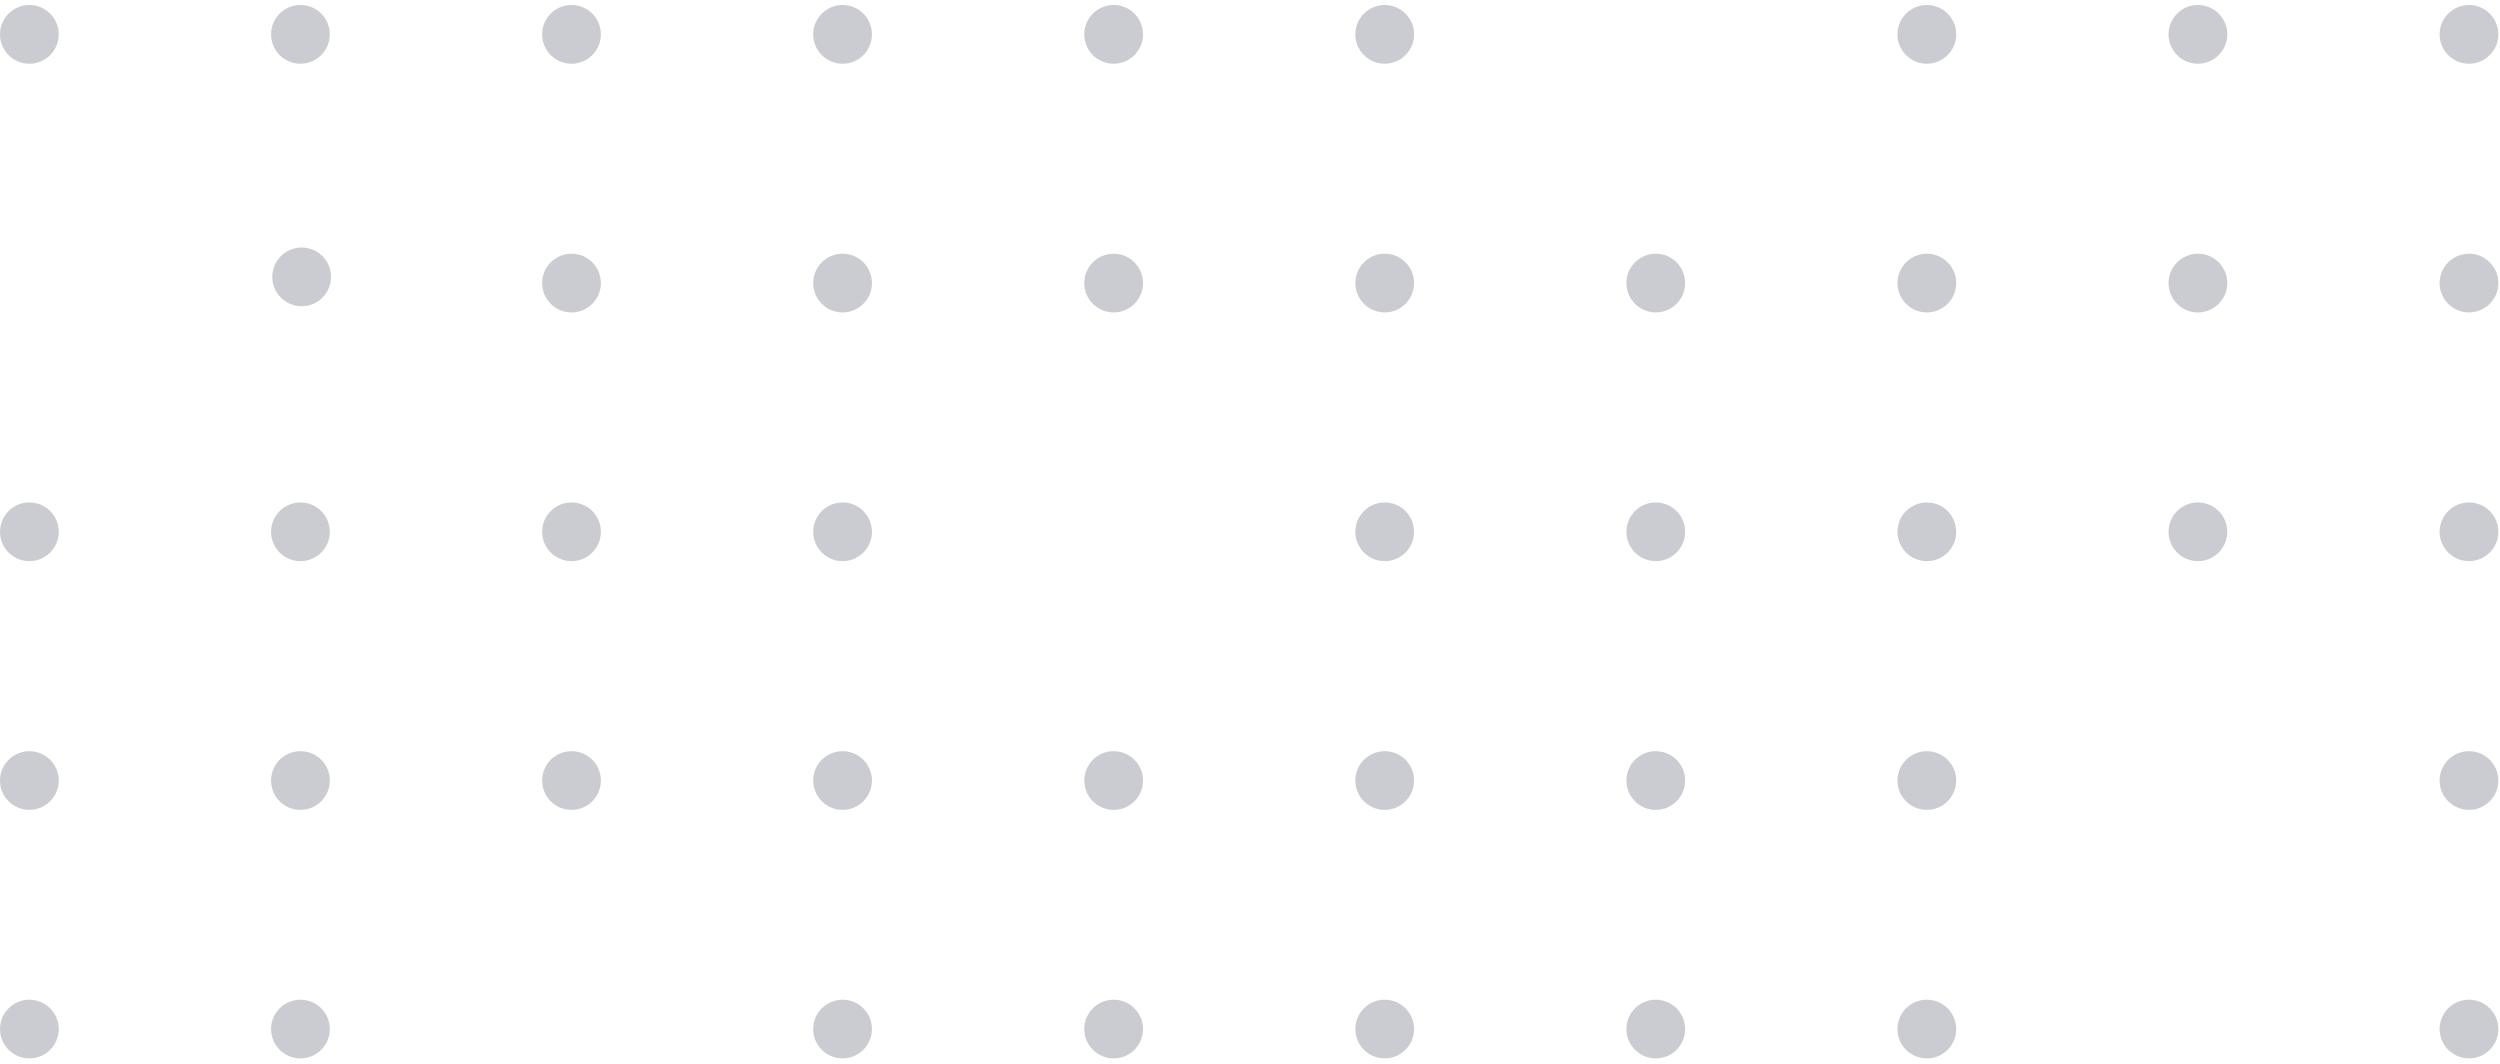 <svg width="202" height="86" viewBox="0 0 202 86" fill="none" xmlns="http://www.w3.org/2000/svg">
<path opacity="0.7" d="M136.16 63.068C136.16 64.377 135.099 65.439 133.787 65.439C132.475 65.439 131.414 64.377 131.414 63.068C131.414 61.756 132.475 60.695 133.787 60.695C135.099 60.695 136.16 61.756 136.16 63.068Z" fill="#B5B7BF"/>
<path opacity="0.7" d="M158.062 63.068C158.062 64.377 157.001 65.439 155.689 65.439C154.38 65.439 153.315 64.377 153.315 63.068C153.315 61.756 154.377 60.695 155.689 60.695C156.998 60.695 158.062 61.756 158.062 63.068Z" fill="#B5B7BF"/>
<path opacity="0.7" d="M201.867 63.068C201.867 64.377 200.806 65.439 199.494 65.439C198.185 65.439 197.12 64.377 197.12 63.068C197.12 61.756 198.182 60.695 199.494 60.695C200.802 60.695 201.867 61.756 201.867 63.068Z" fill="#B5B7BF"/>
<path opacity="0.7" d="M136.16 42.97C136.16 44.279 135.099 45.341 133.787 45.341C132.475 45.341 131.414 44.279 131.414 42.97C131.414 41.658 132.475 40.597 133.787 40.597C135.099 40.597 136.16 41.658 136.16 42.97Z" fill="#B5B7BF"/>
<path opacity="0.7" d="M158.062 42.97C158.062 44.279 157.001 45.341 155.689 45.341C154.38 45.341 153.315 44.279 153.315 42.97C153.315 41.658 154.377 40.597 155.689 40.597C156.998 40.597 158.062 41.658 158.062 42.97Z" fill="#B5B7BF"/>
<path opacity="0.7" d="M179.965 42.97C179.965 44.279 178.903 45.341 177.591 45.341C176.282 45.341 175.218 44.279 175.218 42.97C175.218 41.658 176.279 40.597 177.591 40.597C178.9 40.597 179.965 41.658 179.965 42.97Z" fill="#B5B7BF"/>
<path opacity="0.7" d="M201.867 42.97C201.867 44.279 200.806 45.341 199.494 45.341C198.185 45.341 197.12 44.279 197.12 42.97C197.12 41.658 198.182 40.597 199.494 40.597C200.802 40.597 201.867 41.658 201.867 42.97Z" fill="#B5B7BF"/>
<path opacity="0.7" d="M136.16 22.872C136.16 24.181 135.099 25.245 133.787 25.245C132.475 25.245 131.414 24.181 131.414 22.872C131.414 21.56 132.475 20.499 133.787 20.499C135.099 20.499 136.16 21.563 136.16 22.872Z" fill="#B5B7BF"/>
<path opacity="0.7" d="M158.062 22.872C158.062 24.181 157.001 25.245 155.689 25.245C154.38 25.245 153.315 24.181 153.315 22.872C153.315 21.56 154.377 20.499 155.689 20.499C156.998 20.499 158.062 21.563 158.062 22.872Z" fill="#B5B7BF"/>
<path opacity="0.7" d="M179.965 22.872C179.965 24.181 178.903 25.245 177.591 25.245C176.282 25.245 175.218 24.181 175.218 22.872C175.218 21.56 176.279 20.499 177.591 20.499C178.9 20.499 179.965 21.563 179.965 22.872Z" fill="#B5B7BF"/>
<path opacity="0.7" d="M201.867 22.872C201.867 24.181 200.806 25.245 199.494 25.245C198.185 25.245 197.12 24.181 197.12 22.872C197.12 21.56 198.182 20.499 199.494 20.499C200.802 20.499 201.867 21.563 201.867 22.872Z" fill="#B5B7BF"/>
<path opacity="0.7" d="M158.062 2.777C158.062 4.086 157.001 5.15 155.689 5.15C154.38 5.15 153.315 4.089 153.315 2.777C153.315 1.468 154.377 0.403 155.689 0.403C156.998 0.403 158.062 1.465 158.062 2.777Z" fill="#B5B7BF"/>
<path opacity="0.7" d="M179.965 2.777C179.965 4.086 178.903 5.15 177.591 5.15C176.282 5.15 175.218 4.089 175.218 2.777C175.218 1.468 176.279 0.403 177.591 0.403C178.9 0.403 179.965 1.465 179.965 2.777Z" fill="#B5B7BF"/>
<path opacity="0.7" d="M201.867 2.777C201.867 4.086 200.806 5.15 199.494 5.15C198.185 5.15 197.12 4.089 197.12 2.777C197.12 1.468 198.182 0.403 199.494 0.403C200.802 0.403 201.867 1.465 201.867 2.777Z" fill="#B5B7BF"/>
<path opacity="0.7" d="M70.453 63.068C70.453 64.377 69.392 65.439 68.08 65.439C66.768 65.439 65.707 64.377 65.707 63.068C65.707 61.756 66.768 60.695 68.08 60.695C69.392 60.695 70.453 61.756 70.453 63.068Z" fill="#B5B7BF"/>
<path opacity="0.7" d="M92.356 63.068C92.356 64.377 91.294 65.439 89.982 65.439C88.673 65.439 87.609 64.377 87.609 63.068C87.609 61.756 88.67 60.695 89.982 60.695C91.294 60.695 92.356 61.756 92.356 63.068Z" fill="#B5B7BF"/>
<path opacity="0.7" d="M114.258 63.068C114.258 64.377 113.197 65.439 111.885 65.439C110.573 65.439 109.511 64.377 109.511 63.068C109.511 61.756 110.573 60.695 111.885 60.695C113.197 60.695 114.258 61.756 114.258 63.068Z" fill="#B5B7BF"/>
<path opacity="0.7" d="M70.453 42.97C70.453 44.279 69.392 45.341 68.08 45.341C66.768 45.341 65.707 44.279 65.707 42.97C65.707 41.658 66.768 40.597 68.08 40.597C69.392 40.597 70.453 41.658 70.453 42.97Z" fill="#B5B7BF"/>
<path opacity="0.7" d="M114.258 42.97C114.258 44.279 113.197 45.341 111.885 45.341C110.573 45.341 109.511 44.279 109.511 42.97C109.511 41.658 110.573 40.597 111.885 40.597C113.197 40.597 114.258 41.658 114.258 42.97Z" fill="#B5B7BF"/>
<path opacity="0.7" d="M70.453 22.872C70.453 24.181 69.392 25.245 68.08 25.245C66.768 25.245 65.707 24.184 65.707 22.872C65.707 21.56 66.768 20.499 68.08 20.499C69.392 20.499 70.453 21.563 70.453 22.872Z" fill="#B5B7BF"/>
<path opacity="0.7" d="M136.16 83.148C136.16 84.457 135.099 85.518 133.787 85.518C132.475 85.518 131.414 84.457 131.414 83.148C131.414 81.836 132.475 80.775 133.787 80.775C135.099 80.775 136.16 81.836 136.16 83.148Z" fill="#B5B7BF"/>
<path opacity="0.7" d="M158.062 83.148C158.062 84.457 157.001 85.518 155.689 85.518C154.38 85.518 153.315 84.457 153.315 83.148C153.315 81.836 154.377 80.775 155.689 80.775C156.998 80.775 158.062 81.836 158.062 83.148Z" fill="#B5B7BF"/>
<path opacity="0.7" d="M201.867 83.148C201.867 84.457 200.806 85.518 199.494 85.518C198.185 85.518 197.12 84.457 197.12 83.148C197.12 81.836 198.182 80.775 199.494 80.775C200.802 80.775 201.867 81.836 201.867 83.148Z" fill="#B5B7BF"/>
<path opacity="0.7" d="M70.453 83.148C70.453 84.457 69.392 85.518 68.08 85.518C66.768 85.518 65.707 84.457 65.707 83.148C65.707 81.836 66.768 80.775 68.08 80.775C69.392 80.775 70.453 81.836 70.453 83.148Z" fill="#B5B7BF"/>
<path opacity="0.7" d="M92.356 83.148C92.356 84.457 91.294 85.518 89.982 85.518C88.673 85.518 87.609 84.457 87.609 83.148C87.609 81.836 88.67 80.775 89.982 80.775C91.294 80.775 92.356 81.836 92.356 83.148Z" fill="#B5B7BF"/>
<path opacity="0.7" d="M114.258 83.148C114.258 84.457 113.197 85.518 111.885 85.518C110.573 85.518 109.511 84.457 109.511 83.148C109.511 81.836 110.573 80.775 111.885 80.775C113.197 80.775 114.258 81.836 114.258 83.148Z" fill="#B5B7BF"/>
<path opacity="0.7" d="M92.356 22.872C92.356 24.181 91.294 25.245 89.982 25.245C88.67 25.245 87.609 24.184 87.609 22.872C87.609 21.56 88.67 20.499 89.982 20.499C91.294 20.499 92.356 21.563 92.356 22.872Z" fill="#B5B7BF"/>
<path opacity="0.7" d="M114.258 22.872C114.258 24.181 113.197 25.245 111.885 25.245C110.573 25.245 109.511 24.181 109.511 22.872C109.511 21.56 110.573 20.499 111.885 20.499C113.197 20.499 114.258 21.563 114.258 22.872Z" fill="#B5B7BF"/>
<path opacity="0.7" d="M70.453 2.777C70.453 4.086 69.392 5.15 68.08 5.15C66.768 5.15 65.707 4.089 65.707 2.777C65.707 1.468 66.768 0.403 68.08 0.403C69.392 0.403 70.453 1.465 70.453 2.777Z" fill="#B5B7BF"/>
<path opacity="0.7" d="M92.356 2.777C92.356 4.086 91.294 5.15 89.982 5.15C88.67 5.15 87.609 4.089 87.609 2.777C87.609 1.468 88.67 0.403 89.982 0.403C91.294 0.403 92.356 1.465 92.356 2.777Z" fill="#B5B7BF"/>
<path opacity="0.7" d="M114.258 2.777C114.258 4.086 113.197 5.15 111.885 5.15C110.573 5.15 109.511 4.089 109.511 2.777C109.511 1.468 110.573 0.403 111.885 0.403C113.197 0.403 114.258 1.465 114.258 2.777Z" fill="#B5B7BF"/>
<path opacity="0.7" d="M4.747 63.068C4.747 64.377 3.685 65.439 2.373 65.439C1.064 65.439 0 64.377 0 63.068C0 61.756 1.061 60.695 2.373 60.695C3.685 60.695 4.747 61.756 4.747 63.068Z" fill="#B5B7BF"/>
<path opacity="0.7" d="M26.649 63.068C26.649 64.377 25.588 65.439 24.276 65.439C22.964 65.439 21.902 64.377 21.902 63.068C21.902 61.756 22.964 60.695 24.276 60.695C25.588 60.695 26.649 61.756 26.649 63.068Z" fill="#B5B7BF"/>
<path opacity="0.7" d="M48.551 63.068C48.551 64.377 47.49 65.439 46.178 65.439C44.866 65.439 43.805 64.377 43.805 63.068C43.805 61.756 44.866 60.695 46.178 60.695C47.49 60.695 48.551 61.756 48.551 63.068Z" fill="#B5B7BF"/>
<path opacity="0.7" d="M4.747 42.97C4.747 44.279 3.685 45.341 2.373 45.341C1.064 45.341 0 44.279 0 42.97C0 41.658 1.061 40.597 2.373 40.597C3.685 40.597 4.747 41.658 4.747 42.97Z" fill="#B5B7BF"/>
<path opacity="0.7" d="M26.649 42.97C26.649 44.279 25.588 45.341 24.276 45.341C22.964 45.341 21.902 44.279 21.902 42.97C21.902 41.658 22.964 40.597 24.276 40.597C25.588 40.597 26.649 41.658 26.649 42.97Z" fill="#B5B7BF"/>
<path opacity="0.7" d="M26.747 22.373C26.747 23.682 25.685 24.744 24.373 24.744C23.061 24.744 22 23.682 22 22.373C22 21.061 23.061 20 24.373 20C25.685 20 26.747 21.061 26.747 22.373Z" fill="#B5B7BF"/>
<path opacity="0.7" d="M48.551 42.97C48.551 44.279 47.49 45.341 46.178 45.341C44.866 45.341 43.805 44.279 43.805 42.97C43.805 41.658 44.866 40.597 46.178 40.597C47.49 40.597 48.551 41.658 48.551 42.97Z" fill="#B5B7BF"/>
<path opacity="0.7" d="M4.747 83.148C4.747 84.457 3.685 85.518 2.373 85.518C1.064 85.518 0 84.457 0 83.148C0 81.836 1.061 80.775 2.373 80.775C3.685 80.775 4.747 81.836 4.747 83.148Z" fill="#B5B7BF"/>
<path opacity="0.7" d="M26.649 83.148C26.649 84.457 25.588 85.518 24.276 85.518C22.964 85.518 21.902 84.457 21.902 83.148C21.902 81.836 22.964 80.775 24.276 80.775C25.588 80.775 26.649 81.836 26.649 83.148Z" fill="#B5B7BF"/>
<path opacity="0.7" d="M48.551 22.872C48.551 24.181 47.49 25.245 46.178 25.245C44.866 25.245 43.805 24.184 43.805 22.872C43.805 21.56 44.866 20.499 46.178 20.499C47.49 20.499 48.551 21.563 48.551 22.872Z" fill="#B5B7BF"/>
<path opacity="0.7" d="M4.747 2.777C4.747 4.086 3.685 5.15 2.373 5.15C1.064 5.15 0 4.089 0 2.777C0 1.465 1.061 0.403 2.373 0.403C3.685 0.403 4.747 1.465 4.747 2.777Z" fill="#B5B7BF"/>
<path opacity="0.7" d="M26.649 2.777C26.649 4.086 25.588 5.15 24.276 5.15C22.964 5.15 21.902 4.089 21.902 2.777C21.902 1.465 22.964 0.403 24.276 0.403C25.588 0.403 26.649 1.465 26.649 2.777Z" fill="#B5B7BF"/>
<path opacity="0.7" d="M48.551 2.777C48.551 4.086 47.49 5.15 46.178 5.15C44.866 5.15 43.805 4.089 43.805 2.777C43.805 1.465 44.866 0.403 46.178 0.403C47.49 0.403 48.551 1.465 48.551 2.777Z" fill="#B5B7BF"/>
</svg>
